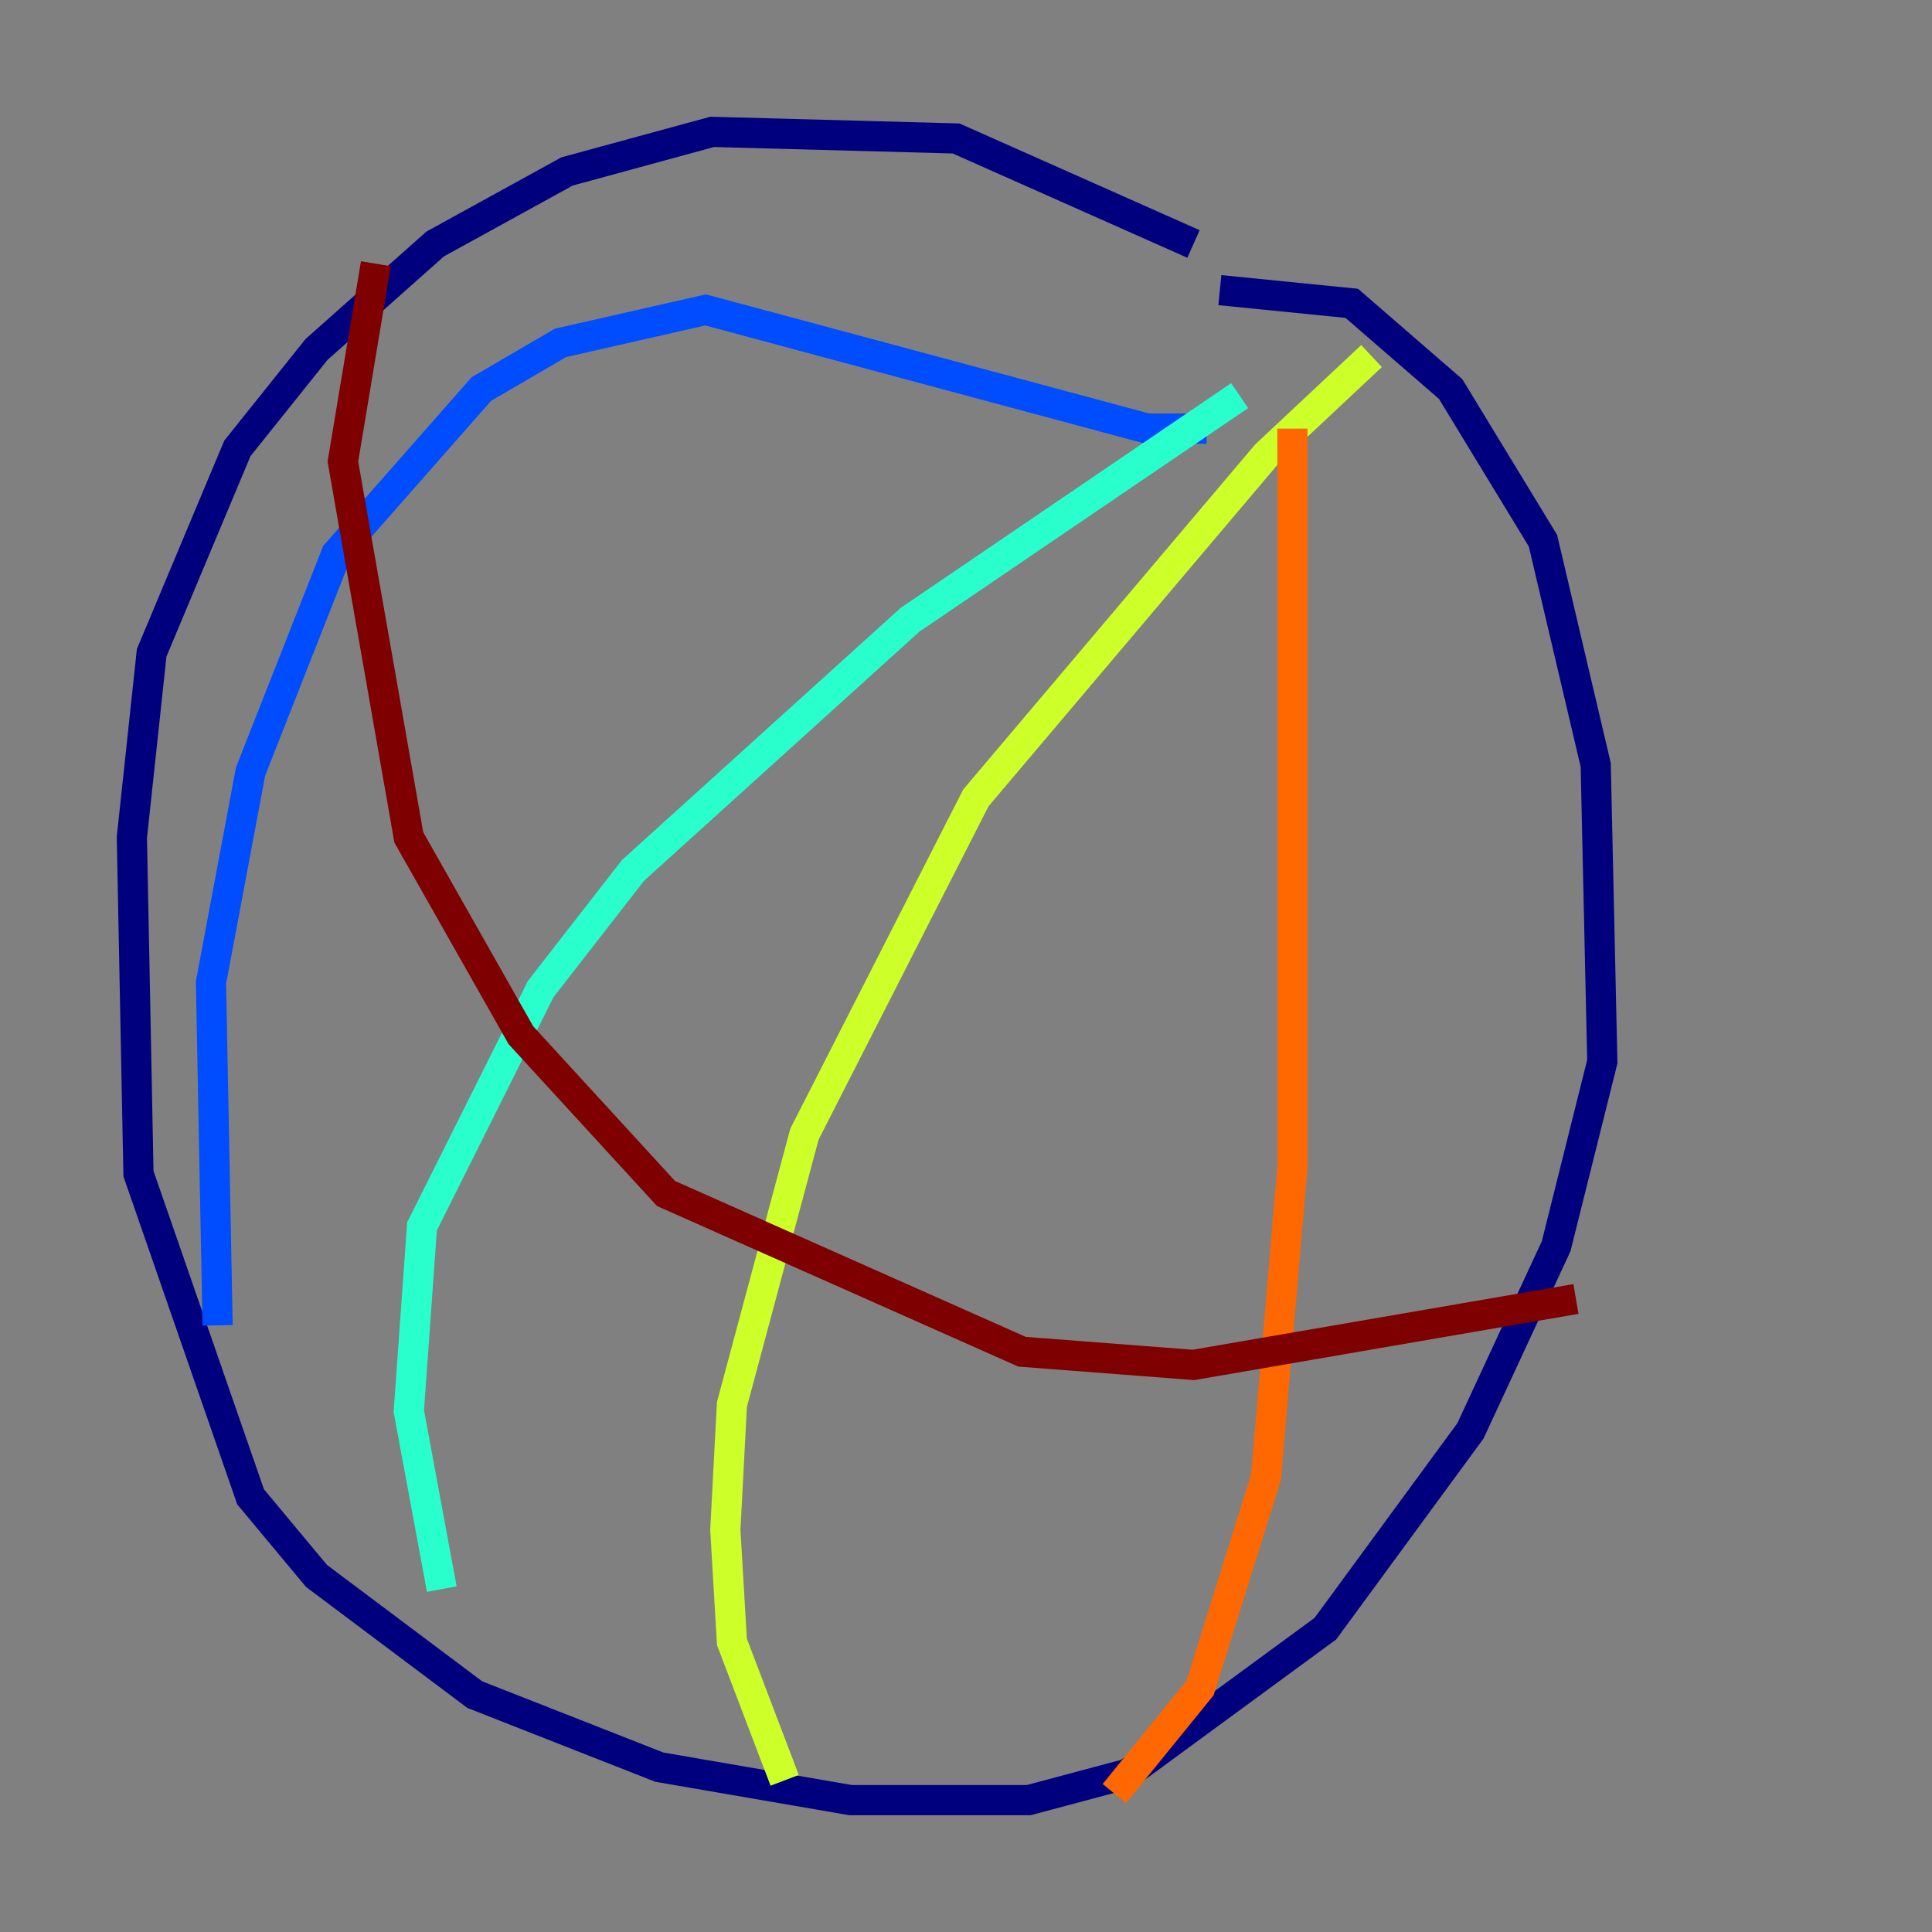 <?xml version="1.0" encoding="utf-8" ?>
<svg baseProfile="tiny" height="128" version="1.2" viewBox="0,0,128,128" width="128" xmlns="http://www.w3.org/2000/svg" xmlns:ev="http://www.w3.org/2001/xml-events" xmlns:xlink="http://www.w3.org/1999/xlink"><rect x="0" y="0" width="128" height="128" fill="#808080" stroke="none"/><defs /><polyline fill="none" points="79.072,16.164 63.345,9.174 47.181,8.737 37.57,11.358 28.833,16.164 20.969,23.154 15.727,29.706 10.048,43.249 8.737,55.481 9.174,77.761 16.601,99.167 20.969,104.41 31.454,112.273 43.686,117.079 56.355,119.263 68.15,119.263 74.703,117.515 87.809,107.904 97.42,94.799 103.099,82.567 106.157,70.335 105.72,50.676 102.225,35.822 96.109,25.775 89.556,20.096 80.819,19.222" stroke="#00007f" stroke-width="2" /><polyline fill="none" points="79.945,28.396 76.014,28.396 46.744,20.532 37.133,22.717 31.891,25.775 22.28,36.696 16.601,51.113 13.979,65.092 14.416,87.809" stroke="#004cff" stroke-width="2" /><polyline fill="none" points="82.13,26.212 60.287,41.065 41.939,57.666 35.822,65.529 27.959,81.256 27.085,93.488 29.27,105.283" stroke="#29ffcd" stroke-width="2" /><polyline fill="none" points="90.867,23.59 83.877,30.143 64.655,52.86 53.297,75.14 48.492,93.051 48.055,101.352 48.492,108.778 51.986,117.952" stroke="#cdff29" stroke-width="2" /><polyline fill="none" points="85.625,28.396 85.625,77.324 83.877,97.857 79.508,111.836 73.829,118.826" stroke="#ff6700" stroke-width="2" /><polyline fill="none" points="24.901,17.474 22.717,30.58 27.085,55.481 34.512,68.587 44.123,79.072 67.713,89.556 79.072,90.43 104.41,86.061" stroke="#7f0000" stroke-width="2" /></svg>